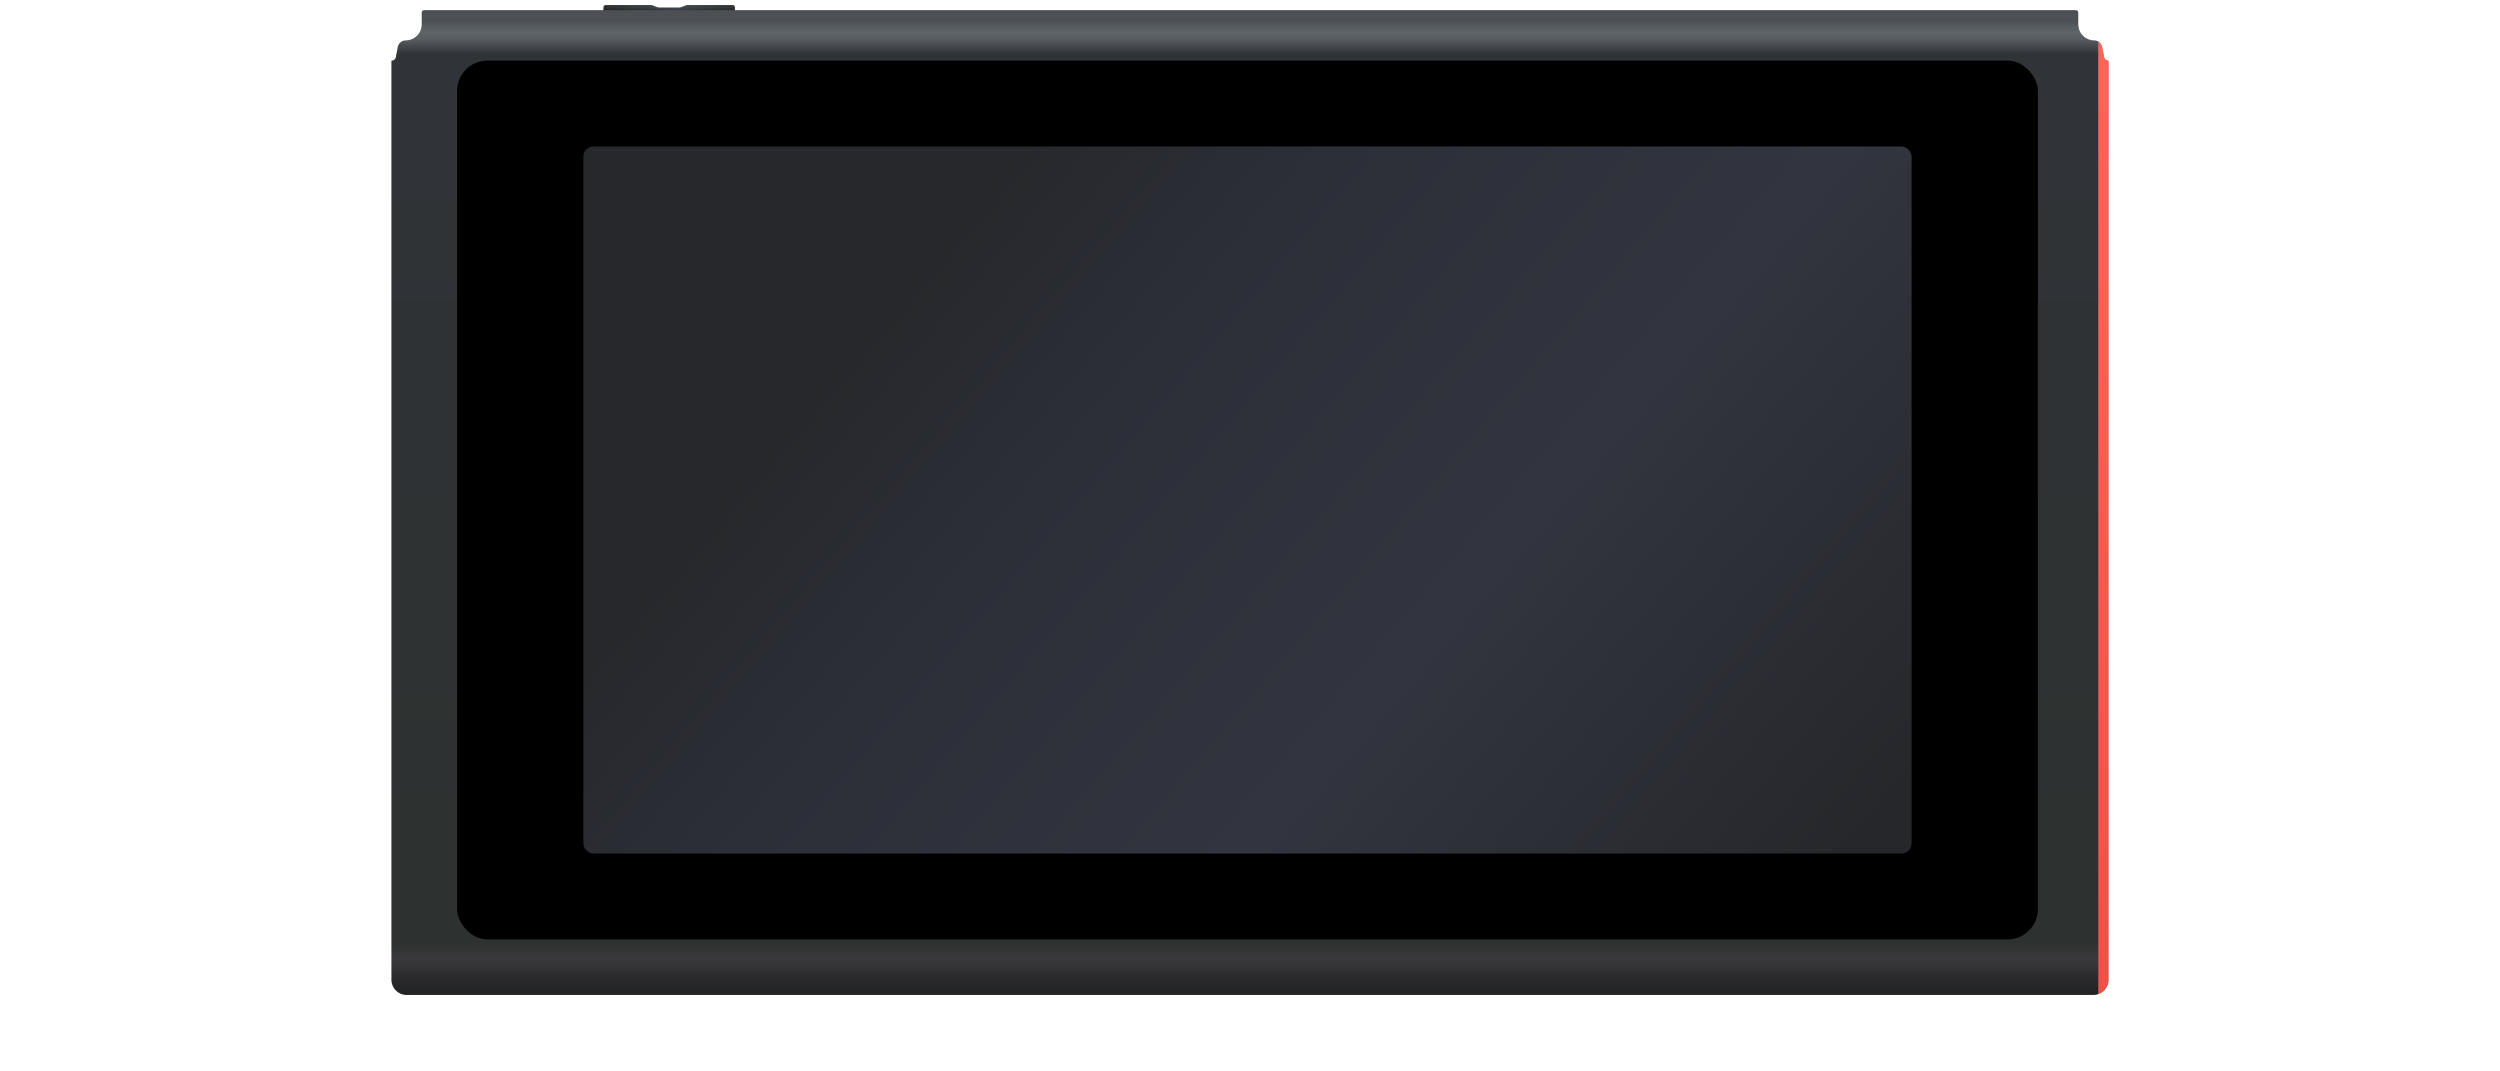 <svg width="495" height="212" viewBox="0 0 495 212" fill="none" xmlns="http://www.w3.org/2000/svg">
<g filter="url(#filter0_ii_57_7512)">
<path d="M77.5 5.5C77.5 4.395 76.605 3.5 75.5 3.5H52.5C30.409 3.5 12.5 21.409 12.5 43.5V158.5C12.5 180.591 30.409 198.5 52.5 198.5H75.5C76.605 198.5 77.5 197.605 77.5 196.5V5.5Z" fill="url(#paint0_linear_57_7512)"/>
<path d="M77.5 5.5C77.5 4.395 76.605 3.5 75.5 3.5H52.5C30.409 3.5 12.5 21.409 12.5 43.5V158.5C12.5 180.591 30.409 198.5 52.5 198.5H75.5C76.605 198.5 77.5 197.605 77.5 196.5V5.5Z" fill="url(#paint1_linear_57_7512)"/>
</g>
<path d="M119.5 1.5C119.5 0.948 119.948 1 120.5 1H128.5C128.605 1 128.706 0.998 128.801 0.999C129.353 1.003 129.948 1.5 130.5 1.5H134.5C135.052 1.5 135.647 1.003 136.199 0.999C136.294 0.998 136.395 1 136.5 1H144.5C145.052 1 145.5 0.948 145.5 1.5V2.5H119.5V1.5Z" fill="url(#paint2_linear_57_7512)"/>
<path d="M119.5 1.5C119.5 0.948 119.948 1 120.5 1H128.5C128.605 1 128.706 0.998 128.801 0.999C129.353 1.003 129.948 1.5 130.5 1.5H134.5C135.052 1.5 135.647 1.003 136.199 0.999C136.294 0.998 136.395 1 136.5 1H144.5C145.052 1 145.5 0.948 145.5 1.5V2.5H119.5V1.5Z" fill="url(#paint3_linear_57_7512)" fill-opacity="0.5"/>
<path fill-rule="evenodd" clip-rule="evenodd" d="M411.5 2.5C411.5 2.224 411.276 2 411 2H84C83.724 2 83.5 2.224 83.5 2.5V4.82C83.5 6.576 82.076 8 80.32 8C79.555 8 78.898 8.545 78.757 9.297L78.375 11.333C78.302 11.72 77.965 12 77.572 12V12C77.532 12 77.5 12.032 77.5 12.072V194C77.5 195.657 78.843 197 80.5 197H414.5C416.157 197 417.5 195.657 417.5 194V12.072C417.5 12.032 417.468 12 417.428 12V12C417.035 12 416.697 11.72 416.625 11.333L416.243 9.297C416.102 8.545 415.445 8 414.68 8C412.924 8 411.5 6.576 411.5 4.82V2.5Z" fill="url(#paint4_linear_57_7512)"/>
<rect x="90.5" y="12" width="313" height="174" rx="6" fill="black"/>
<rect x="115.5" y="29" width="263" height="140" rx="2" fill="url(#paint5_linear_57_7512)"/>
<g filter="url(#filter1_ii_57_7512)">
<path d="M417.5 5.5C417.5 4.395 418.395 3.5 419.5 3.5H442.5C464.591 3.5 482.5 21.409 482.5 43.5V158.5C482.5 180.591 464.591 198.5 442.5 198.5H419.5C418.395 198.5 417.5 197.605 417.5 196.5V5.5Z" fill="url(#paint6_linear_57_7512)"/>
<path d="M417.5 5.5C417.5 4.395 418.395 3.5 419.5 3.5H442.5C464.591 3.5 482.5 21.409 482.5 43.5V158.5C482.5 180.591 464.591 198.5 442.5 198.5H419.5C418.395 198.5 417.5 197.605 417.5 196.5V5.5Z" fill="url(#paint7_linear_57_7512)"/>
</g>
<defs>
<filter id="filter0_ii_57_7512" x="10.5" y="1.5" width="67" height="200" filterUnits="userSpaceOnUse" color-interpolation-filters="sRGB">
<feFlood flood-opacity="0" result="BackgroundImageFix"/>
<feBlend mode="normal" in="SourceGraphic" in2="BackgroundImageFix" result="shape"/>
<feColorMatrix in="SourceAlpha" type="matrix" values="0 0 0 0 0 0 0 0 0 0 0 0 0 0 0 0 0 0 127 0" result="hardAlpha"/>
<feOffset dx="-2" dy="-2"/>
<feGaussianBlur stdDeviation="4"/>
<feComposite in2="hardAlpha" operator="arithmetic" k2="-1" k3="1"/>
<feColorMatrix type="matrix" values="0 0 0 0 0 0 0 0 0 0 0 0 0 0 0 0 0 0 0.25 0"/>
<feBlend mode="darken" in2="shape" result="effect1_innerShadow_57_7512"/>
<feColorMatrix in="SourceAlpha" type="matrix" values="0 0 0 0 0 0 0 0 0 0 0 0 0 0 0 0 0 0 127 0" result="hardAlpha"/>
<feOffset dy="3"/>
<feGaussianBlur stdDeviation="2"/>
<feComposite in2="hardAlpha" operator="arithmetic" k2="-1" k3="1"/>
<feColorMatrix type="matrix" values="0 0 0 0 1 0 0 0 0 1 0 0 0 0 1 0 0 0 0.4 0"/>
<feBlend mode="lighten" in2="effect1_innerShadow_57_7512" result="effect2_innerShadow_57_7512"/>
</filter>
<filter id="filter1_ii_57_7512" x="415.5" y="1.5" width="67" height="200" filterUnits="userSpaceOnUse" color-interpolation-filters="sRGB">
<feFlood flood-opacity="0" result="BackgroundImageFix"/>
<feBlend mode="normal" in="SourceGraphic" in2="BackgroundImageFix" result="shape"/>
<feColorMatrix in="SourceAlpha" type="matrix" values="0 0 0 0 0 0 0 0 0 0 0 0 0 0 0 0 0 0 127 0" result="hardAlpha"/>
<feOffset dx="-2" dy="-2"/>
<feGaussianBlur stdDeviation="4"/>
<feComposite in2="hardAlpha" operator="arithmetic" k2="-1" k3="1"/>
<feColorMatrix type="matrix" values="0 0 0 0 0 0 0 0 0 0 0 0 0 0 0 0 0 0 0.25 0"/>
<feBlend mode="darken" in2="shape" result="effect1_innerShadow_57_7512"/>
<feColorMatrix in="SourceAlpha" type="matrix" values="0 0 0 0 0 0 0 0 0 0 0 0 0 0 0 0 0 0 127 0" result="hardAlpha"/>
<feOffset dy="3"/>
<feGaussianBlur stdDeviation="2"/>
<feComposite in2="hardAlpha" operator="arithmetic" k2="-1" k3="1"/>
<feColorMatrix type="matrix" values="0 0 0 0 1 0 0 0 0 1 0 0 0 0 1 0 0 0 0.4 0"/>
<feBlend mode="lighten" in2="effect1_innerShadow_57_7512" result="effect2_innerShadow_57_7512"/>
</filter>
<linearGradient id="paint0_linear_57_7512" x1="45" y1="3.5" x2="45" y2="198.5" gradientUnits="userSpaceOnUse">
<stop stop-color="#8D949C"/>
<stop offset="0.292" stop-color="#838A92"/>
<stop offset="1" stop-color="#6D747C"/>
</linearGradient>
<linearGradient id="paint1_linear_57_7512" x1="45" y1="3.5" x2="45" y2="198.5" gradientUnits="userSpaceOnUse">
<stop stop-color="#07C9E4"/>
<stop offset="0.292" stop-color="#17C5E0"/>
<stop offset="1" stop-color="#00B5DA"/>
</linearGradient>
<linearGradient id="paint2_linear_57_7512" x1="132.5" y1="1.5" x2="132.5" y2="2.5" gradientUnits="userSpaceOnUse">
<stop stop-color="#3B3D3E"/>
<stop offset="1"/>
</linearGradient>
<linearGradient id="paint3_linear_57_7512" x1="119.5" y1="1.5" x2="145.5" y2="1.5" gradientUnits="userSpaceOnUse">
<stop stop-color="#242525"/>
<stop offset="0.547" stop-color="#4E5968"/>
<stop offset="1" stop-color="#2A2C2C"/>
</linearGradient>
<linearGradient id="paint4_linear_57_7512" x1="247.5" y1="2" x2="247.5" y2="197" gradientUnits="userSpaceOnUse">
<stop stop-color="#4C4F54"/>
<stop offset="0.012" stop-color="#4D5257"/>
<stop offset="0.022" stop-color="#5E6669"/>
<stop offset="0.03" stop-color="#565B5F"/>
<stop offset="0.045" stop-color="#303338"/>
<stop offset="0.946" stop-color="#2D312F"/>
<stop offset="0.964" stop-color="#3A3A3C"/>
<stop offset="0.983" stop-color="#2A2A2C"/>
<stop offset="1" stop-color="#202123"/>
</linearGradient>
<linearGradient id="paint5_linear_57_7512" x1="202.5" y1="29" x2="367.5" y2="169" gradientUnits="userSpaceOnUse">
<stop stop-color="#27282C"/>
<stop offset="0.219" stop-color="#2C2F38"/>
<stop offset="0.573" stop-color="#32353F"/>
<stop offset="1" stop-color="#26272B"/>
</linearGradient>
<linearGradient id="paint6_linear_57_7512" x1="450" y1="3.5" x2="450" y2="198.5" gradientUnits="userSpaceOnUse">
<stop stop-color="#8D949C"/>
<stop offset="0.292" stop-color="#838A92"/>
<stop offset="1" stop-color="#6D747C"/>
</linearGradient>
<linearGradient id="paint7_linear_57_7512" x1="450" y1="3.5" x2="450" y2="198.5" gradientUnits="userSpaceOnUse">
<stop stop-color="#FE6458"/>
<stop offset="0.292" stop-color="#FD5F53"/>
<stop offset="1" stop-color="#F04F45"/>
</linearGradient>
</defs>
</svg>
